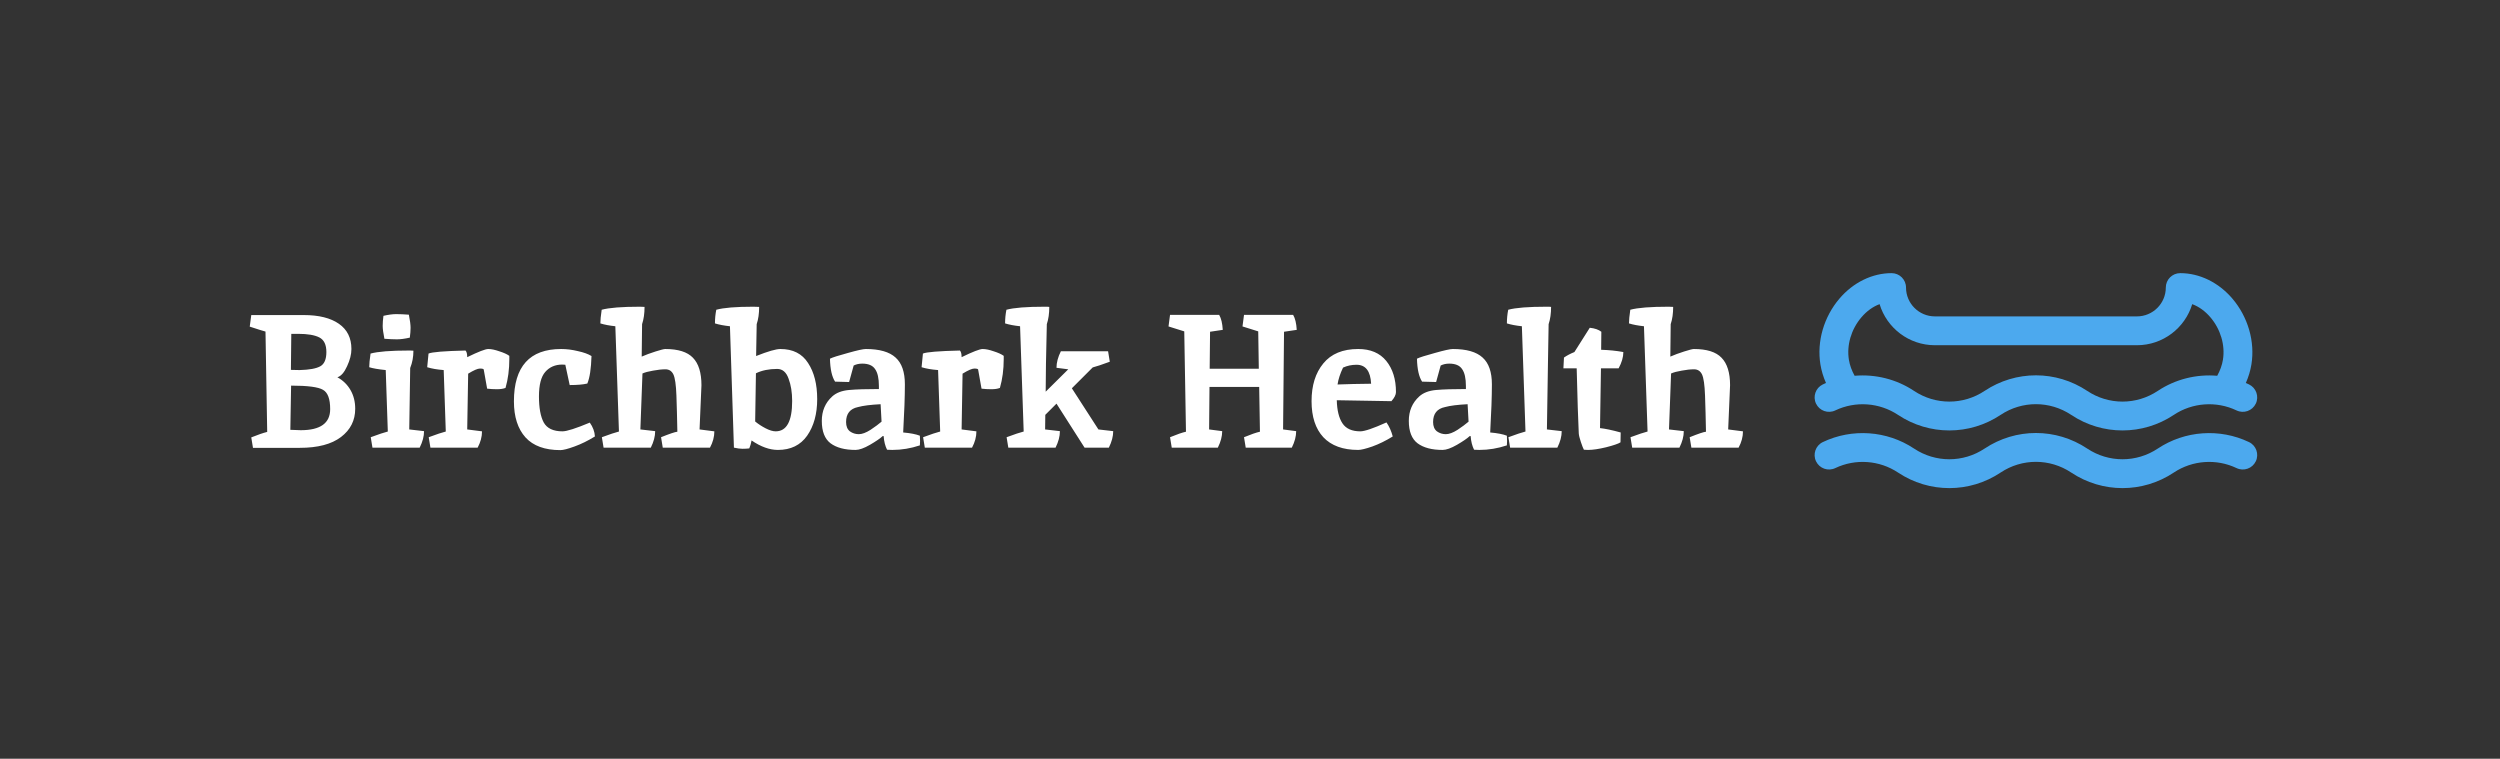 <svg width="1977" height="600" viewBox="0 0 1977 600" fill="none" xmlns="http://www.w3.org/2000/svg">
<rect x="0" y="0" width="1977" height="600" fill="#333333" stroke="none"/>
<path d="M237.85 340.2C253.35 340.2 261.1 334.65 261.1 323.55C261.1 315.45 259.2 310.35 255.4 308.25C251.7 306.05 243.3 304.95 230.2 304.95L229.6 339.9C233 340.1 235.75 340.2 237.85 340.2ZM236.95 292.65C244.65 292.45 250.1 291.45 253.3 289.65C256.5 287.85 258.1 284.1 258.1 278.4C258.1 272.6 256.25 268.75 252.55 266.85C248.85 264.95 243.25 264 235.75 264H230.35C230.15 276.6 230.05 286.1 230.05 292.5L236.95 292.65ZM237.1 354.15H200.05L198.7 345.9C203.9 343.8 208.1 342.35 211.3 341.55C211.3 341.25 210.85 314.8 209.95 262.2C208.35 261.8 204.2 260.5 197.5 258.3L198.7 249.15H240.25C252.15 249.15 261.4 251.45 268 256.05C274.6 260.65 277.9 267.3 277.9 276C277.9 280.2 276.75 284.75 274.45 289.65C272.25 294.55 269.7 297.45 266.8 298.35C271.2 300.75 274.65 304.1 277.15 308.4C279.65 312.7 280.9 317.65 280.9 323.25C280.9 332.45 277.15 339.9 269.65 345.6C262.15 351.3 251.3 354.15 237.1 354.15ZM323.332 277.2C325.232 277.2 326.432 277.25 326.932 277.35C326.932 282.25 326.082 286.8 324.382 291C323.982 312.6 323.732 328.8 323.632 339.6L335.332 340.95C335.332 345.05 334.182 349.4 331.882 354H294.532L293.182 345.75C299.382 343.45 303.882 341.95 306.682 341.25L305.032 292.65C299.132 292.05 294.782 291.3 291.982 290.4C291.982 287.9 292.332 284.3 293.032 279.6C298.932 278 309.032 277.2 323.332 277.2ZM323.332 248.85C324.232 253.35 324.682 256.8 324.682 259.2C324.682 261.5 324.482 264.1 324.082 267C320.082 267.9 316.682 268.35 313.882 268.35C311.182 268.35 307.882 268.2 303.982 267.9C303.082 263.4 302.632 260 302.632 257.7C302.632 255.3 302.832 252.65 303.232 249.75C307.232 248.85 310.582 248.4 313.282 248.4C316.082 248.4 319.432 248.55 323.332 248.85ZM382.525 292.2C382.325 291.7 381.325 291.45 379.525 291.45C377.725 291.45 374.625 292.8 370.225 295.5C369.825 315.1 369.575 329.8 369.475 339.6L381.175 341.1C381.175 345.4 380.025 349.7 377.725 354H340.375L339.025 345.75C345.225 343.45 349.725 341.95 352.525 341.25L350.875 292.65C345.675 292.25 341.325 291.5 337.825 290.4L338.875 279.6C341.575 278.4 351.325 277.6 368.125 277.2C369.025 278.1 369.475 279.85 369.475 282.45C378.275 278.15 383.825 276 386.125 276C388.525 276 391.425 276.6 394.825 277.8C398.325 278.9 400.975 280.1 402.775 281.4V283.95C402.775 292.15 401.775 299.75 399.775 306.75C398.075 307.45 395.825 307.8 393.025 307.8C390.225 307.8 387.625 307.65 385.225 307.35C384.925 306.05 384.025 301 382.525 292.2ZM447.058 288.45L444.658 288.3C439.058 288.3 434.558 290.25 431.158 294.15C427.858 297.95 426.208 304.4 426.208 313.5C426.208 322.5 427.458 329.35 429.958 334.05C432.558 338.75 437.508 341.1 444.808 341.1C448.208 341.1 455.408 338.8 466.408 334.2C468.908 337.7 470.258 341.35 470.458 345.15C464.958 348.55 459.558 351.2 454.258 353.1C449.058 355 445.358 355.95 443.158 355.95C430.858 355.95 421.658 352.6 415.558 345.9C409.458 339.1 406.408 329.6 406.408 317.4C406.408 289.8 418.858 276 443.758 276C448.058 276 452.458 276.55 456.958 277.65C461.558 278.65 465.158 279.95 467.758 281.55C467.458 291.55 466.358 298.8 464.458 303.3C461.158 304.1 456.508 304.5 450.508 304.5L447.058 288.45ZM506.11 242.55L509.71 242.7C509.71 247.9 509.06 252.45 507.76 256.35C507.56 267.75 507.46 276.3 507.46 282C510.66 280.6 514.31 279.25 518.41 277.95C522.51 276.65 525.06 276 526.06 276C536.26 276 543.56 278.3 547.96 282.9C552.46 287.5 554.71 294.75 554.71 304.65C554.71 305.65 554.21 317.3 553.21 339.6L564.91 341.1C564.91 345.4 563.76 349.7 561.46 354H524.11L522.76 345.75C529.46 343.05 533.76 341.6 535.66 341.4C535.46 330.6 535.21 321.05 534.91 312.75C534.61 304.35 533.81 298.8 532.51 296.1C531.21 293.4 529.11 292.05 526.21 292.05C523.41 292.05 520.16 292.4 516.46 293.1C512.86 293.7 510.06 294.45 508.06 295.35L506.41 339.6L518.11 340.95C518.11 345.05 516.96 349.4 514.66 354H477.31L475.96 345.75C482.16 343.45 486.66 341.95 489.46 341.25L486.61 258C481.91 257.5 477.96 256.75 474.76 255.75C474.76 253.25 475.11 249.65 475.81 244.95C481.71 243.35 491.81 242.55 506.11 242.55ZM595.688 242.55C598.088 242.55 599.638 242.6 600.338 242.7C600.338 247.9 599.688 252.45 598.388 256.35L597.938 281.55C607.238 277.85 613.638 276 617.138 276C627.038 276 634.338 279.7 639.038 287.1C643.838 294.4 646.238 303.9 646.238 315.6C646.238 327.3 643.588 336.95 638.288 344.55C632.988 352.05 625.288 355.8 615.188 355.8C608.588 355.8 601.638 353.3 594.338 348.3C593.938 350.6 593.338 352.7 592.538 354.6C590.738 354.8 588.938 354.9 587.138 354.9C585.338 354.9 583.088 354.6 580.388 354L577.238 258C572.538 257.5 568.588 256.75 565.388 255.75C565.388 252.05 565.738 248.45 566.438 244.95C572.238 243.35 581.988 242.55 595.688 242.55ZM614.588 291.75C608.088 291.75 602.488 292.9 597.788 295.2C597.588 312 597.388 324.7 597.188 333.3C599.588 335.3 602.338 337.1 605.438 338.7C608.538 340.3 611.188 341.1 613.388 341.1C622.088 341.1 626.438 333.1 626.438 317.1C626.438 310.3 625.488 304.4 623.588 299.4C621.788 294.3 618.788 291.75 614.588 291.75ZM676.582 355.8C668.082 355.8 661.482 354.05 656.782 350.55C652.182 347.05 649.882 341.15 649.882 332.85C649.882 324.95 652.632 318.5 658.132 313.5C661.332 310.6 665.782 308.9 671.482 308.4C677.182 307.9 685.032 307.65 695.032 307.65V305.25C695.032 299.15 694.032 294.7 692.032 291.9C690.132 289 686.732 287.55 681.832 287.55C679.332 287.55 677.082 288.05 675.082 289.05L671.482 302.1L660.382 301.8C657.882 298 656.532 291.95 656.332 283.65C658.332 282.65 663.032 281.15 670.432 279.15C677.832 277.05 682.582 276 684.682 276C695.482 276 703.332 278.25 708.232 282.75C713.132 287.15 715.582 294.2 715.582 303.9C715.582 313.5 715.132 326.2 714.232 342C719.932 342.5 724.332 343.35 727.432 344.55C727.532 345.75 727.582 347.2 727.582 348.9L727.432 352.2C720.232 354.6 712.982 355.8 705.682 355.8C703.782 355.8 702.382 355.75 701.482 355.65C699.982 352.65 699.082 349.05 698.782 344.85H698.032C696.132 346.65 692.782 348.95 687.982 351.75C683.282 354.45 679.482 355.8 676.582 355.8ZM669.082 333.75C669.082 337.05 670.082 339.5 672.082 341.1C674.182 342.6 676.532 343.35 679.132 343.35C681.732 343.35 684.832 342.2 688.432 339.9C692.032 337.5 694.932 335.35 697.132 333.45L696.382 319.65C688.482 320.05 682.532 320.8 678.532 321.9C672.232 323.2 669.082 327.15 669.082 333.75ZM773.492 292.2C773.292 291.7 772.292 291.45 770.492 291.45C768.692 291.45 765.592 292.8 761.192 295.5C760.792 315.1 760.542 329.8 760.442 339.6L772.142 341.1C772.142 345.4 770.992 349.7 768.692 354H731.342L729.992 345.75C736.192 343.45 740.692 341.95 743.492 341.25L741.842 292.65C736.642 292.25 732.292 291.5 728.792 290.4L729.842 279.6C732.542 278.4 742.292 277.6 759.092 277.2C759.992 278.1 760.442 279.85 760.442 282.45C769.242 278.15 774.792 276 777.092 276C779.492 276 782.392 276.6 785.792 277.8C789.292 278.9 791.942 280.1 793.742 281.4V283.95C793.742 292.15 792.742 299.75 790.742 306.75C789.042 307.45 786.792 307.8 783.992 307.8C781.192 307.8 778.592 307.65 776.192 307.35C775.892 306.05 774.992 301 773.492 292.2ZM826.625 328.05L826.475 339.6L838.175 340.95C838.175 345.05 837.025 349.4 834.725 354H797.375L796.025 345.75C802.225 343.45 806.725 341.95 809.525 341.25L806.675 258C801.975 257.5 798.025 256.75 794.825 255.75C794.825 252.05 795.175 248.45 795.875 244.95C801.775 243.35 811.875 242.55 826.175 242.55C828.075 242.55 829.275 242.6 829.775 242.7C829.775 247.9 829.125 252.45 827.825 256.35C827.225 280.35 826.925 298.15 826.925 309.75L844.775 292.05L835.475 290.85C835.475 286.75 836.625 282.4 838.925 277.8H876.275L877.625 286.05C871.425 288.35 866.925 289.85 864.125 290.55L847.625 307.05L868.625 339.6L880.325 340.95C880.325 345.05 879.175 349.4 876.875 354H857.675L835.475 319.2L826.625 328.05ZM996.363 341.4L995.763 306H956.463C956.263 321 956.163 332.2 956.163 339.6L966.513 340.95C966.513 345.05 965.363 349.4 963.063 354H926.613L925.263 345.75C930.863 343.45 935.063 342 937.863 341.4C937.863 341.1 937.413 314.65 936.513 262.05L924.063 258.15L925.263 249H964.113C965.713 251.7 966.663 255.65 966.963 260.85C961.863 261.65 958.513 262.15 956.913 262.35C956.713 275.35 956.613 285.1 956.613 291.6H995.463L995.013 262.05L982.563 258.15L983.763 249H1022.61C1024.21 251.7 1025.16 255.65 1025.46 260.85C1020.36 261.65 1017.01 262.15 1015.41 262.35L1014.66 339.6L1025.01 340.95C1025.01 345.05 1023.86 349.4 1021.56 354H985.113L983.763 345.75C989.363 343.45 993.563 342 996.363 341.4ZM1075.73 341.1C1079.13 341.1 1086.03 338.75 1096.43 334.05C1098.63 337.25 1100.28 340.95 1101.38 345.15C1095.88 348.55 1090.48 351.2 1085.18 353.1C1079.98 354.9 1076.28 355.8 1074.08 355.8C1061.98 355.8 1052.78 352.45 1046.48 345.75C1040.28 339.05 1037.18 329.55 1037.18 317.25C1037.18 304.85 1040.28 294.9 1046.48 287.4C1052.68 279.8 1061.88 276 1074.08 276C1083.78 276 1091.18 279.15 1096.28 285.45C1101.38 291.75 1103.93 299.95 1103.93 310.05C1103.93 312.15 1102.73 314.55 1100.33 317.25L1057.13 316.5C1057.33 324.5 1058.83 330.6 1061.63 334.8C1064.43 339 1069.13 341.1 1075.73 341.1ZM1072.73 288.45C1068.93 288.45 1065.38 289.2 1062.08 290.7C1059.78 295.5 1058.33 299.95 1057.73 304.05C1065.53 303.75 1074.38 303.55 1084.28 303.45C1083.78 293.45 1079.93 288.45 1072.73 288.45ZM1140.79 355.8C1132.29 355.8 1125.69 354.05 1120.99 350.55C1116.39 347.05 1114.09 341.15 1114.09 332.85C1114.09 324.95 1116.84 318.5 1122.34 313.5C1125.54 310.6 1129.99 308.9 1135.69 308.4C1141.39 307.9 1149.24 307.65 1159.24 307.65V305.25C1159.24 299.15 1158.24 294.7 1156.24 291.9C1154.34 289 1150.94 287.55 1146.04 287.55C1143.54 287.55 1141.29 288.05 1139.29 289.05L1135.69 302.1L1124.59 301.8C1122.09 298 1120.74 291.95 1120.54 283.65C1122.54 282.65 1127.24 281.15 1134.64 279.15C1142.04 277.05 1146.79 276 1148.89 276C1159.69 276 1167.54 278.25 1172.44 282.75C1177.34 287.15 1179.79 294.2 1179.79 303.9C1179.79 313.5 1179.34 326.2 1178.44 342C1184.14 342.5 1188.54 343.35 1191.64 344.55C1191.74 345.75 1191.79 347.2 1191.79 348.9L1191.64 352.2C1184.44 354.6 1177.19 355.8 1169.89 355.8C1167.99 355.8 1166.59 355.75 1165.69 355.65C1164.19 352.65 1163.29 349.05 1162.99 344.85H1162.24C1160.34 346.65 1156.99 348.95 1152.19 351.75C1147.49 354.45 1143.69 355.8 1140.79 355.8ZM1133.29 333.75C1133.29 337.05 1134.29 339.5 1136.29 341.1C1138.39 342.6 1140.74 343.35 1143.34 343.35C1145.94 343.35 1149.04 342.2 1152.64 339.9C1156.24 337.5 1159.14 335.35 1161.34 333.45L1160.59 319.65C1152.69 320.05 1146.74 320.8 1142.74 321.9C1136.44 323.2 1133.29 327.15 1133.29 333.75ZM1223 242.55C1224.9 242.55 1226.1 242.6 1226.6 242.7C1226.6 247.9 1225.95 252.45 1224.65 256.35C1224.55 262.55 1224.4 271.3 1224.2 282.6C1223.8 307.4 1223.5 326.4 1223.3 339.6L1235 340.95C1235 345.05 1233.85 349.4 1231.55 354H1194.2L1192.85 345.75C1199.05 343.45 1203.55 341.95 1206.35 341.25L1203.5 258C1198.8 257.5 1194.85 256.75 1191.65 255.75C1191.65 252.05 1192 248.45 1192.7 244.95C1198.6 243.35 1208.7 242.55 1223 242.55ZM1255.84 355.8L1252.54 355.65C1251.94 354.55 1251.14 352.5 1250.14 349.5C1249.14 346.5 1248.59 344.25 1248.49 342.75C1247.99 332.85 1247.44 315.7 1246.84 291.3H1236.34L1236.79 282.75C1239.09 281.15 1241.84 279.7 1245.04 278.4L1257.19 259.2C1261.09 259.6 1264.14 260.65 1266.34 262.35L1266.19 276.6C1272.49 276.8 1278.34 277.4 1283.74 278.4C1283.74 282.4 1282.49 286.7 1279.99 291.3H1266.04C1265.64 312.3 1265.39 328.05 1265.29 338.55C1269.29 338.95 1274.74 340.1 1281.64 342L1281.49 349.8C1279.79 350.9 1275.99 352.2 1270.09 353.7C1264.29 355.1 1259.54 355.8 1255.84 355.8ZM1319.54 242.55L1323.14 242.7C1323.14 247.9 1322.49 252.45 1321.19 256.35C1320.99 267.75 1320.89 276.3 1320.89 282C1324.09 280.6 1327.74 279.25 1331.84 277.95C1335.94 276.65 1338.49 276 1339.49 276C1349.69 276 1356.99 278.3 1361.39 282.9C1365.89 287.5 1368.14 294.75 1368.14 304.65C1368.14 305.65 1367.64 317.3 1366.64 339.6L1378.34 341.1C1378.34 345.4 1377.19 349.7 1374.89 354H1337.54L1336.19 345.75C1342.89 343.05 1347.19 341.6 1349.09 341.4C1348.89 330.6 1348.64 321.05 1348.34 312.75C1348.04 304.35 1347.24 298.8 1345.94 296.1C1344.64 293.4 1342.54 292.05 1339.64 292.05C1336.84 292.05 1333.59 292.4 1329.89 293.1C1326.29 293.7 1323.49 294.45 1321.49 295.35L1319.84 339.6L1331.54 340.95C1331.54 345.05 1330.39 349.4 1328.09 354H1290.74L1289.39 345.75C1295.59 343.45 1300.09 341.95 1302.89 341.25L1300.04 258C1295.34 257.5 1291.39 256.75 1288.19 255.75C1288.19 253.25 1288.54 249.65 1289.24 244.95C1295.14 243.35 1305.24 242.55 1319.54 242.55Z" fill="white"/>
<path d="M1778.51 303.996C1777.68 303.601 1776.85 303.227 1776.01 302.865C1778.12 298.09 1779.61 293.154 1780.42 288.188C1783.36 270.122 1777.74 250.678 1765.4 236.175C1754.48 223.354 1739.44 216 1724.13 216C1717.83 216 1712.72 221.104 1712.72 227.4C1712.72 239.973 1702.48 250.201 1689.89 250.201H1530.11C1517.52 250.201 1507.28 239.973 1507.28 227.4C1507.28 221.104 1502.17 216 1495.87 216C1480.56 216 1465.52 223.354 1454.6 236.175C1442.26 250.678 1436.64 270.122 1439.58 288.189C1440.39 293.153 1441.88 298.09 1443.99 302.865C1443.15 303.228 1442.32 303.601 1441.49 303.996C1435.8 306.714 1433.4 313.52 1436.12 319.2C1438.84 324.882 1445.66 327.284 1451.34 324.563C1467.26 316.958 1486.26 318.309 1500.95 328.09C1525.6 344.5 1557.45 344.503 1582.09 328.09C1599.05 316.8 1620.95 316.8 1637.91 328.09C1662.55 344.502 1694.4 344.502 1719.05 328.09C1733.73 318.308 1752.74 316.956 1768.66 324.563C1774.35 327.283 1781.16 324.881 1783.88 319.2C1786.6 313.52 1784.2 306.714 1778.51 303.996ZM1757.89 284.528C1757.2 288.791 1755.64 293.073 1753.37 297.166C1737.03 295.754 1720.36 299.809 1706.38 309.117C1689.43 320.406 1667.52 320.406 1650.57 309.117C1625.92 292.705 1594.08 292.705 1569.43 309.117C1552.48 320.406 1530.57 320.406 1513.62 309.117C1499.64 299.809 1482.97 295.754 1466.63 297.166C1464.36 293.073 1462.8 288.79 1462.11 284.529C1460.23 272.977 1463.92 260.423 1471.99 250.947C1476.2 246.006 1481.13 242.465 1486.38 240.524C1492.04 259.292 1509.5 273.001 1530.11 273.001H1689.89C1710.5 273.001 1727.96 259.292 1733.61 240.524C1738.87 242.465 1743.8 246.006 1748.01 250.947C1756.08 260.424 1759.77 272.977 1757.89 284.528Z" fill="#4CA9EE"/>
<path d="M1778.51 349.598C1755.37 338.535 1727.74 340.5 1706.39 354.72C1689.43 366.009 1667.52 366.009 1650.57 354.72C1625.93 338.307 1594.08 338.307 1569.43 354.72C1552.48 366.009 1530.57 366.009 1513.62 354.72C1492.27 340.501 1464.63 338.536 1441.49 349.598C1435.81 352.315 1433.4 359.122 1436.12 364.802C1438.84 370.482 1445.66 372.885 1451.34 370.165C1467.26 362.559 1486.27 363.91 1500.96 373.691C1525.6 390.101 1557.45 390.104 1582.09 373.691C1599.05 362.402 1620.96 362.402 1637.91 373.691C1662.56 390.103 1694.4 390.103 1719.05 373.691C1733.74 363.909 1752.75 362.557 1768.66 370.165C1774.35 372.884 1781.16 370.482 1783.88 364.802C1786.6 359.123 1784.2 352.315 1778.51 349.598Z" fill="#4CA9EE"/>
</svg>

